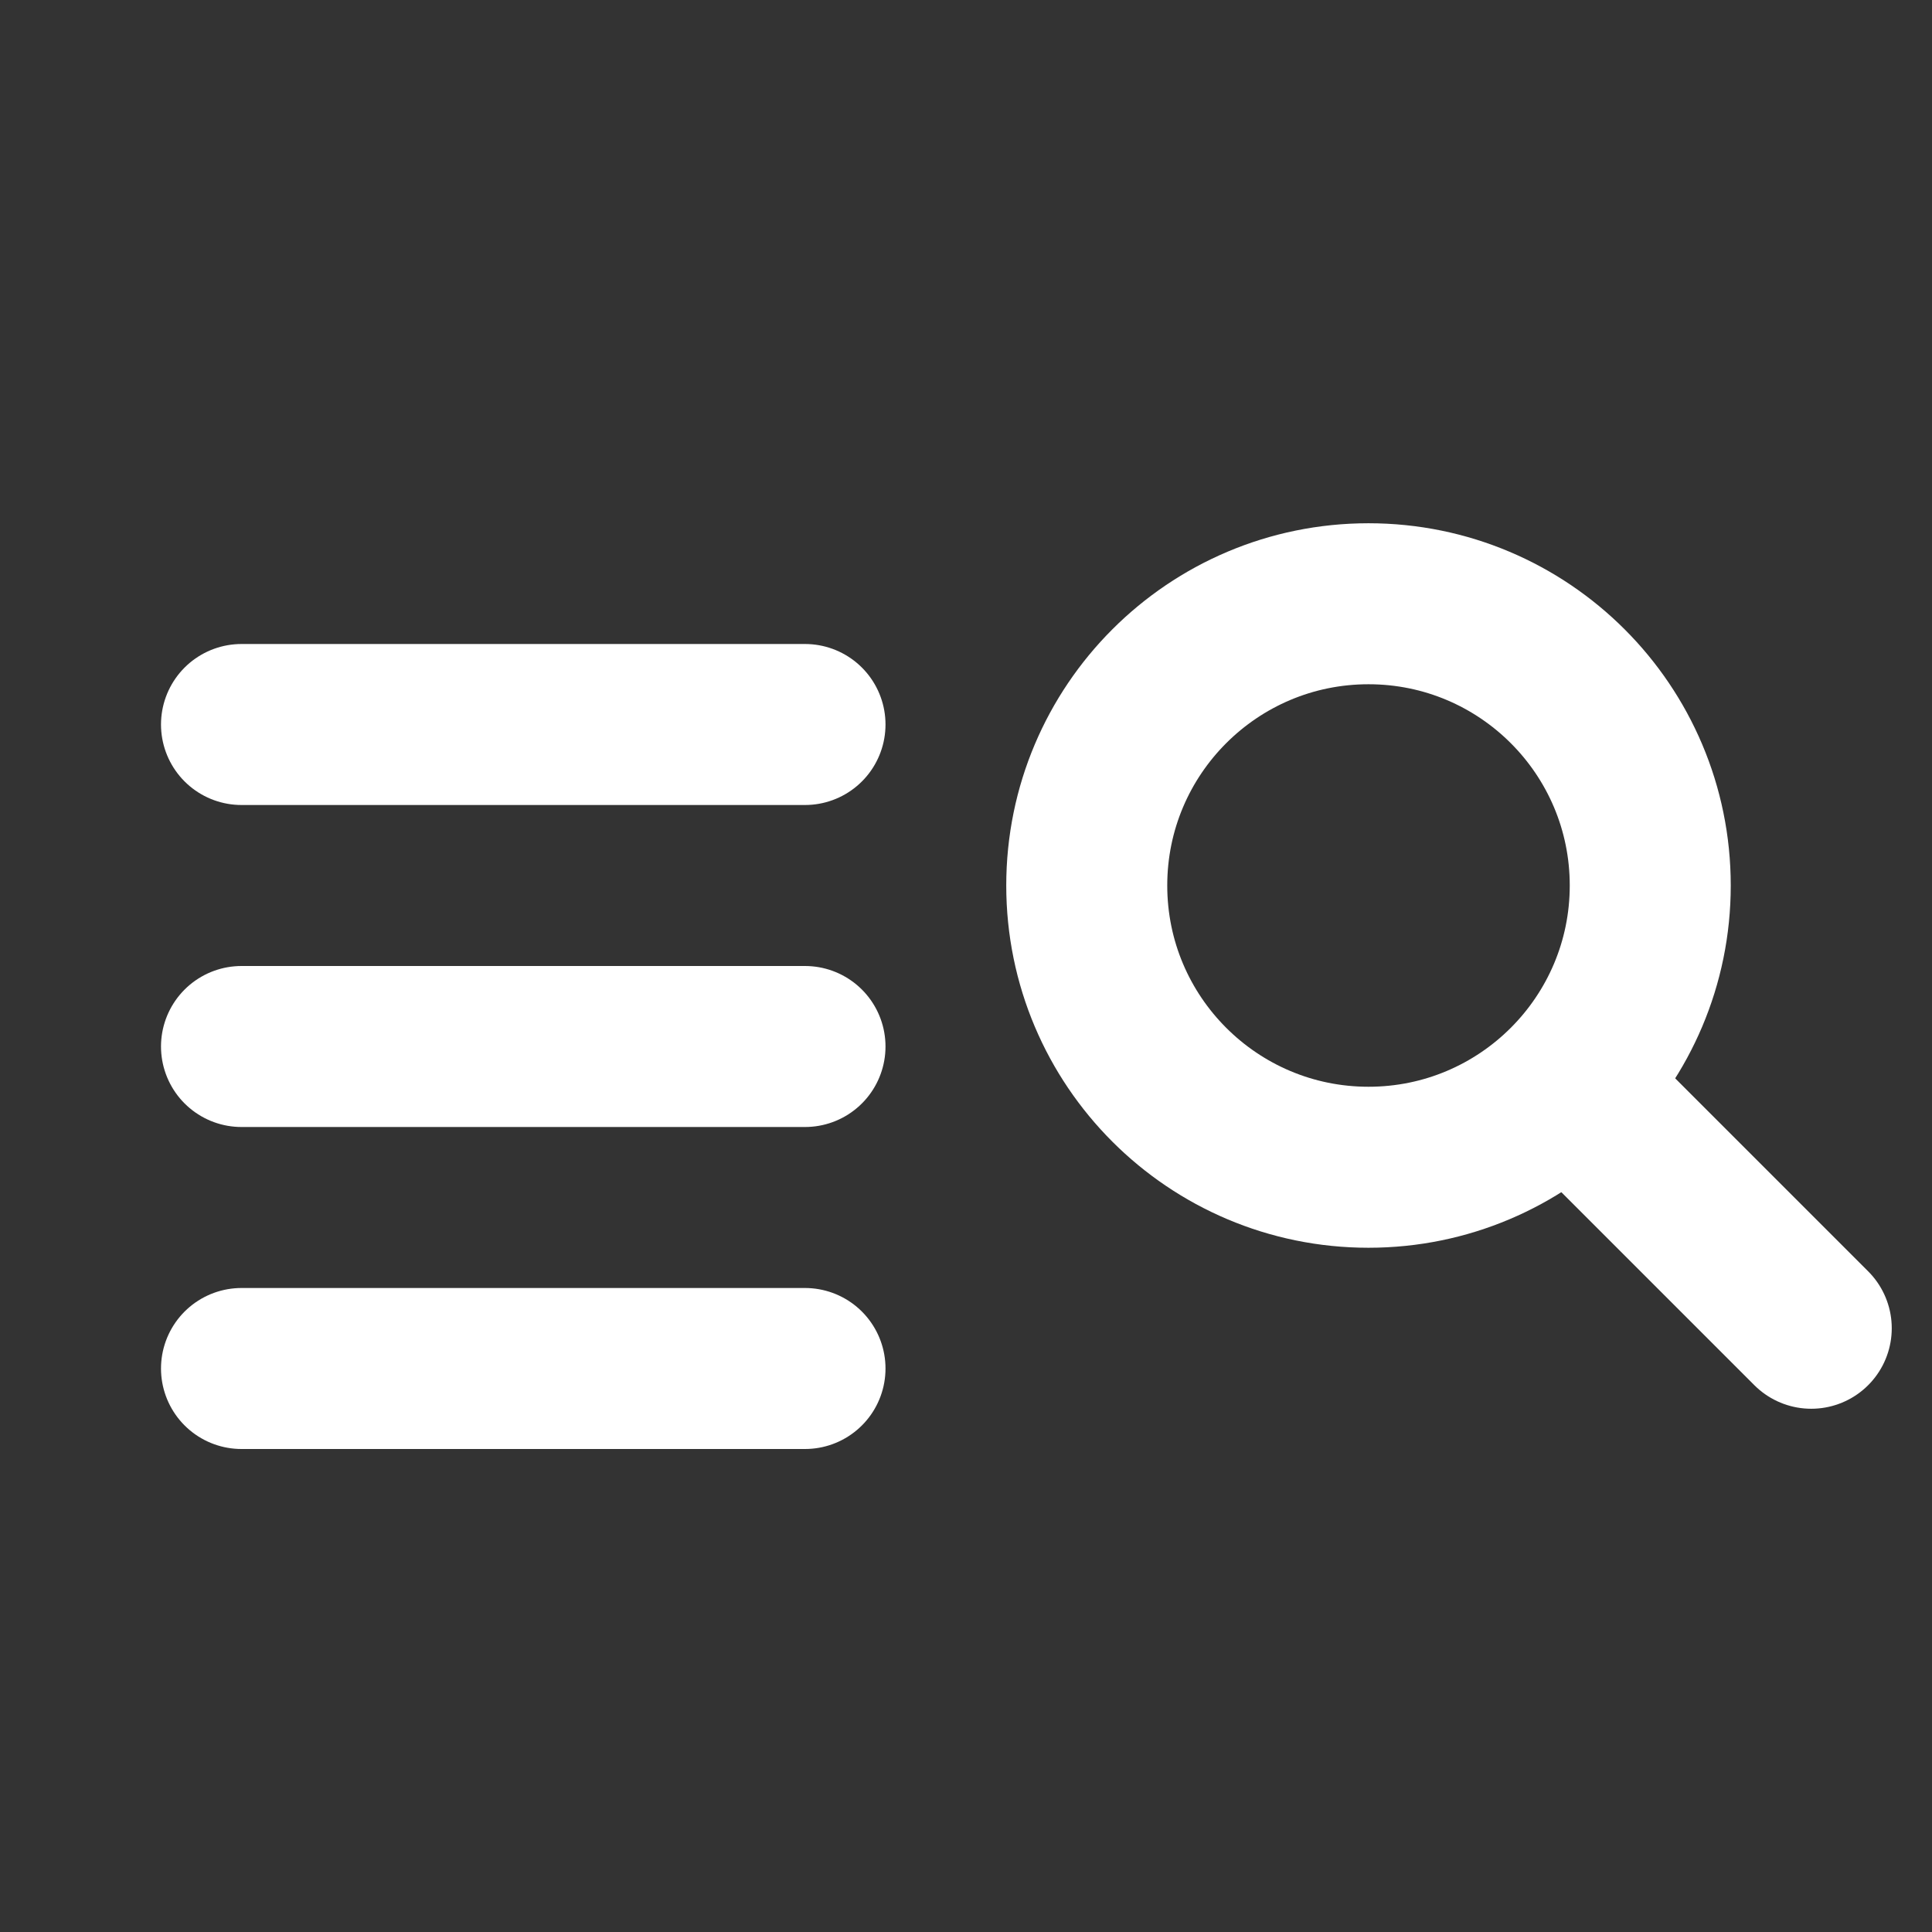 <svg width="24" height="24" viewBox="0 0 24 24" fill="none" xmlns="http://www.w3.org/2000/svg">
<rect x="0" y="0" width="24" height="24" fill="#333333" stroke="none"/>
<g clip-path="url(#clip0_2124_12935)">
<path d="M17 14.5C18.933 14.5 20.5 12.933 20.5 11C20.5 9.067 18.933 7.5 17 7.5C15.067 7.5 13.5 9.067 13.5 11C13.5 12.933 15.067 14.5 17 14.5Z" stroke-width="2" stroke-linecap="round" stroke-linejoin="round" stroke="#fff"/>
<path d="M19.5 13.5L22.5 16.5" stroke-width="2" stroke-linecap="round" stroke-linejoin="round" stroke="#fff"/>
<path d="M3 17L10 17" stroke-width="2" stroke-linecap="round" stroke-linejoin="round" stroke="#fff"/>
<path d="M3 13L10 13" stroke-width="2" stroke-linecap="round" stroke-linejoin="round" stroke="#fff"/>
<path d="M3 9H10" stroke-width="2" stroke-linecap="round" stroke-linejoin="round" stroke="#fff"/>
</g>
<defs>
<linearGradient id="paint0_linear_2124_12935" x1="12.214" y1="21.5" x2="22.031" y2="20.111" gradientUnits="userSpaceOnUse">
<stop stop-color="#108AEE"/>
<stop offset="0.61" stop-color="#DC8CE1"/>
<stop offset="1" stop-color="#FF408E"/>
</linearGradient>
<linearGradient id="paint1_linear_2124_12935" x1="18.949" y1="19.5" x2="23.156" y2="18.905" gradientUnits="userSpaceOnUse">
<stop stop-color="#108AEE"/>
<stop offset="0.61" stop-color="#DC8CE1"/>
<stop offset="1" stop-color="#FF408E"/>
</linearGradient>
<linearGradient id="paint2_linear_2124_12935" x1="1.714" y1="19" x2="6.769" y2="13.993" gradientUnits="userSpaceOnUse">
<stop stop-color="#108AEE"/>
<stop offset="0.61" stop-color="#DC8CE1"/>
<stop offset="1" stop-color="#FF408E"/>
</linearGradient>
<linearGradient id="paint3_linear_2124_12935" x1="1.714" y1="15" x2="6.769" y2="9.993" gradientUnits="userSpaceOnUse">
<stop stop-color="#108AEE"/>
<stop offset="0.61" stop-color="#DC8CE1"/>
<stop offset="1" stop-color="#FF408E"/>
</linearGradient>
<linearGradient id="paint4_linear_2124_12935" x1="1.714" y1="11" x2="6.769" y2="5.993" gradientUnits="userSpaceOnUse">
<stop stop-color="#108AEE"/>
<stop offset="0.61" stop-color="#DC8CE1"/>
<stop offset="1" stop-color="#FF408E"/>
</linearGradient>
<clipPath id="clip0_2124_12935">
<rect width="24" height="24" fill="white"/>
</clipPath>
</defs>
</svg>